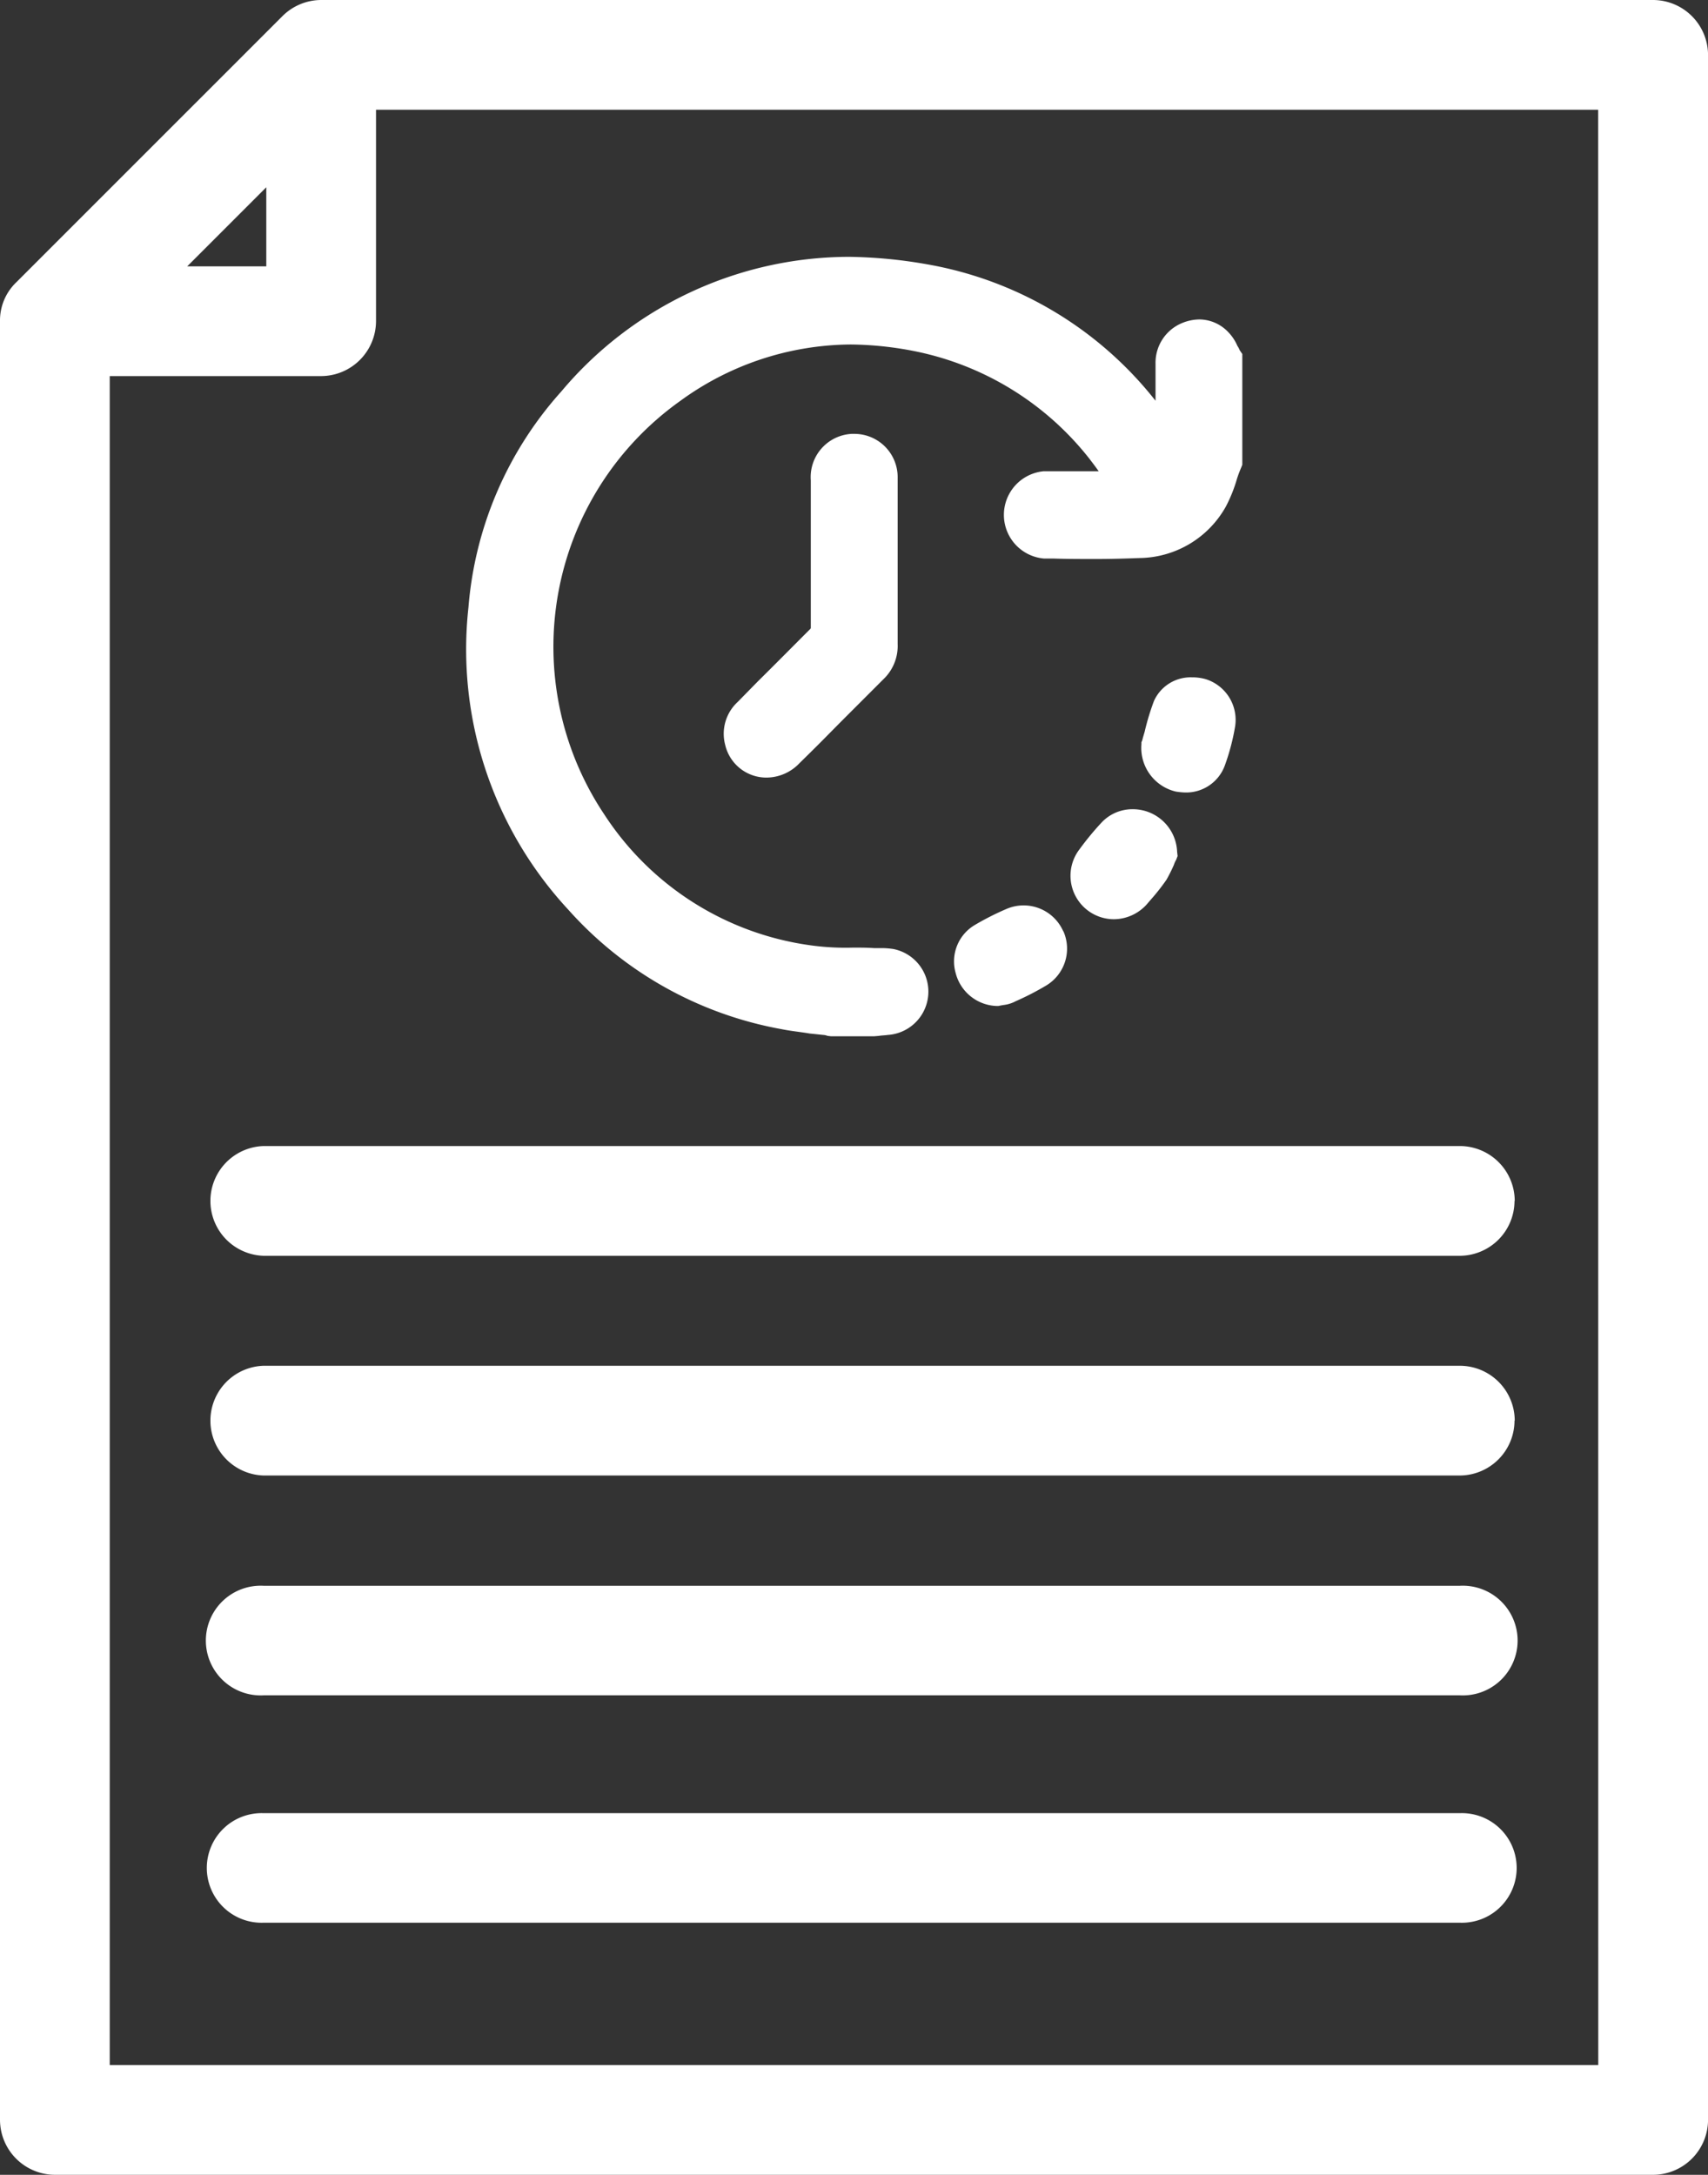 <svg id="No._of_POs_Awaiting_for_case_no." data-name="No. of POs, Awaiting for case no." xmlns="http://www.w3.org/2000/svg" width="38.991" height="49.639" viewBox="0 0 38.991 49.639">
  <rect x="0" y="0" width="38.991" height="49.639" fill="#333333" stroke="none"/>
  <path id="Path_74838" data-name="Path 74838" d="M37.739,0H7.332a1.256,1.256,0,0,0-.884.368L.368,6.447A1.206,1.206,0,0,0,0,7.332V48.386a1.258,1.258,0,0,0,1.253,1.253H37.739a1.258,1.258,0,0,0,1.253-1.253V1.253A1.258,1.258,0,0,0,37.739,0M6.079,4.274V6.079H4.274Zm30.407,42.86H2.505V8.584H7.332A1.258,1.258,0,0,0,8.584,7.332V2.505h27.9Z" transform="translate(0)" fill="#fff"/>
  <path id="Path_74839" data-name="Path 74839" d="M33.693,22.553A1.255,1.255,0,0,0,32.44,21.3H5.135a1.253,1.253,0,0,0,0,2.505h27.3a1.255,1.255,0,0,0,1.253-1.253" transform="translate(0.886 4.858)" fill="#fff"/>
  <path id="Path_74840" data-name="Path 74840" d="M33.693,26.637a1.255,1.255,0,0,0-1.253-1.253H5.135a1.253,1.253,0,0,0,0,2.505h27.3a1.255,1.255,0,0,0,1.253-1.253" transform="translate(0.886 5.789)" fill="#fff"/>
  <path id="Path_74841" data-name="Path 74841" d="M5.136,31.974h27.3a1.252,1.252,0,1,0,0-2.5H5.136a1.252,1.252,0,1,0,0,2.5" transform="translate(0.886 6.721)" fill="#fff"/>
  <path id="Path_74842" data-name="Path 74842" d="M5.136,36.2h27.3a1.251,1.251,0,1,0,0-2.5H5.136a1.251,1.251,0,1,0,0,2.5" transform="translate(0.886 7.685)" fill="#fff"/>
  <path id="Path_74843" data-name="Path 74843" d="M17.53,8.813h-.064a.989.989,0,0,0-.932,1.06v3.37a.039.039,0,0,1-.011.022c-.4.4-.795.8-1.2,1.2l-.456.465a.987.987,0,0,0-.286.986.965.965,0,0,0,.943.742,1.043,1.043,0,0,0,.752-.329c.594-.582.519-.518,1.113-1.113l.8-.8a1.049,1.049,0,0,0,.328-.806V9.82a.988.988,0,0,0-.985-1.007m8.022,5.6a1.091,1.091,0,0,0-.318-.043.917.917,0,0,0-.868.54,5.628,5.628,0,0,0-.212.7c-.021.074-.042.138-.053.19l-.021.053v.043a1.024,1.024,0,0,0,.784,1.081,1.556,1.556,0,0,0,.212.021.938.938,0,0,0,.911-.625,5.02,5.02,0,0,0,.233-.89.974.974,0,0,0-.668-1.07m-.657,3.942a1.012,1.012,0,0,0-1.028-.975.964.964,0,0,0-.71.318,6.644,6.644,0,0,0-.488.593.992.992,0,0,0,.784,1.6,1.019,1.019,0,0,0,.785-.382l.064-.074a4.81,4.81,0,0,0,.35-.446,3.488,3.488,0,0,0,.169-.339.573.573,0,0,1,.053-.117l.032-.085Zm-2.6,1.811a.988.988,0,0,0-1.3-.508,6.329,6.329,0,0,0-.711.36.965.965,0,0,0-.445,1.1,1,1,0,0,0,.932.753h.043l.053-.011.064-.011a.767.767,0,0,0,.254-.074l.021-.011a6.286,6.286,0,0,0,.7-.36.982.982,0,0,0,.392-1.24M26.326,6.905a.465.465,0,0,0-.053-.1,1.039,1.039,0,0,0-.212-.318.917.917,0,0,0-.657-.286,1.062,1.062,0,0,0-.4.085.979.979,0,0,0-.6.922v.849a8.494,8.494,0,0,0-5.225-3.116,10.93,10.93,0,0,0-1.781-.169,8.6,8.6,0,0,0-6.559,3.073,8.37,8.37,0,0,0-2.12,4.928A8.737,8.737,0,0,0,11,19.675,8.562,8.562,0,0,0,15.866,22.4c.211.043.435.064.646.1.107.01.2.021.308.032a.3.3,0,0,1,.095.021l.085.01h.975l.117-.01c.064-.011.138-.011.2-.021a.991.991,0,0,0,.128-1.961,1.888,1.888,0,0,0-.244-.021h-.2c-.158-.011-.318-.011-.476-.011a5.836,5.836,0,0,1-.975-.053,6.7,6.7,0,0,1-4.706-2.988,6.886,6.886,0,0,1,1.728-9.432,6.667,6.667,0,0,1,3.9-1.293,7.818,7.818,0,0,1,1.484.158,6.764,6.764,0,0,1,3.963,2.449c.064.085.138.179.212.286H21.853a1,1,0,0,0,0,1.992h.2c.329.011.657.011.986.011.371,0,.7-.011,1-.022a2.289,2.289,0,0,0,1.971-1.176,3.36,3.36,0,0,0,.254-.635c.032-.1.064-.181.1-.265l.021-.053V6.99Z" transform="translate(1.975 1.09)" fill="#fff"/>
</svg>
